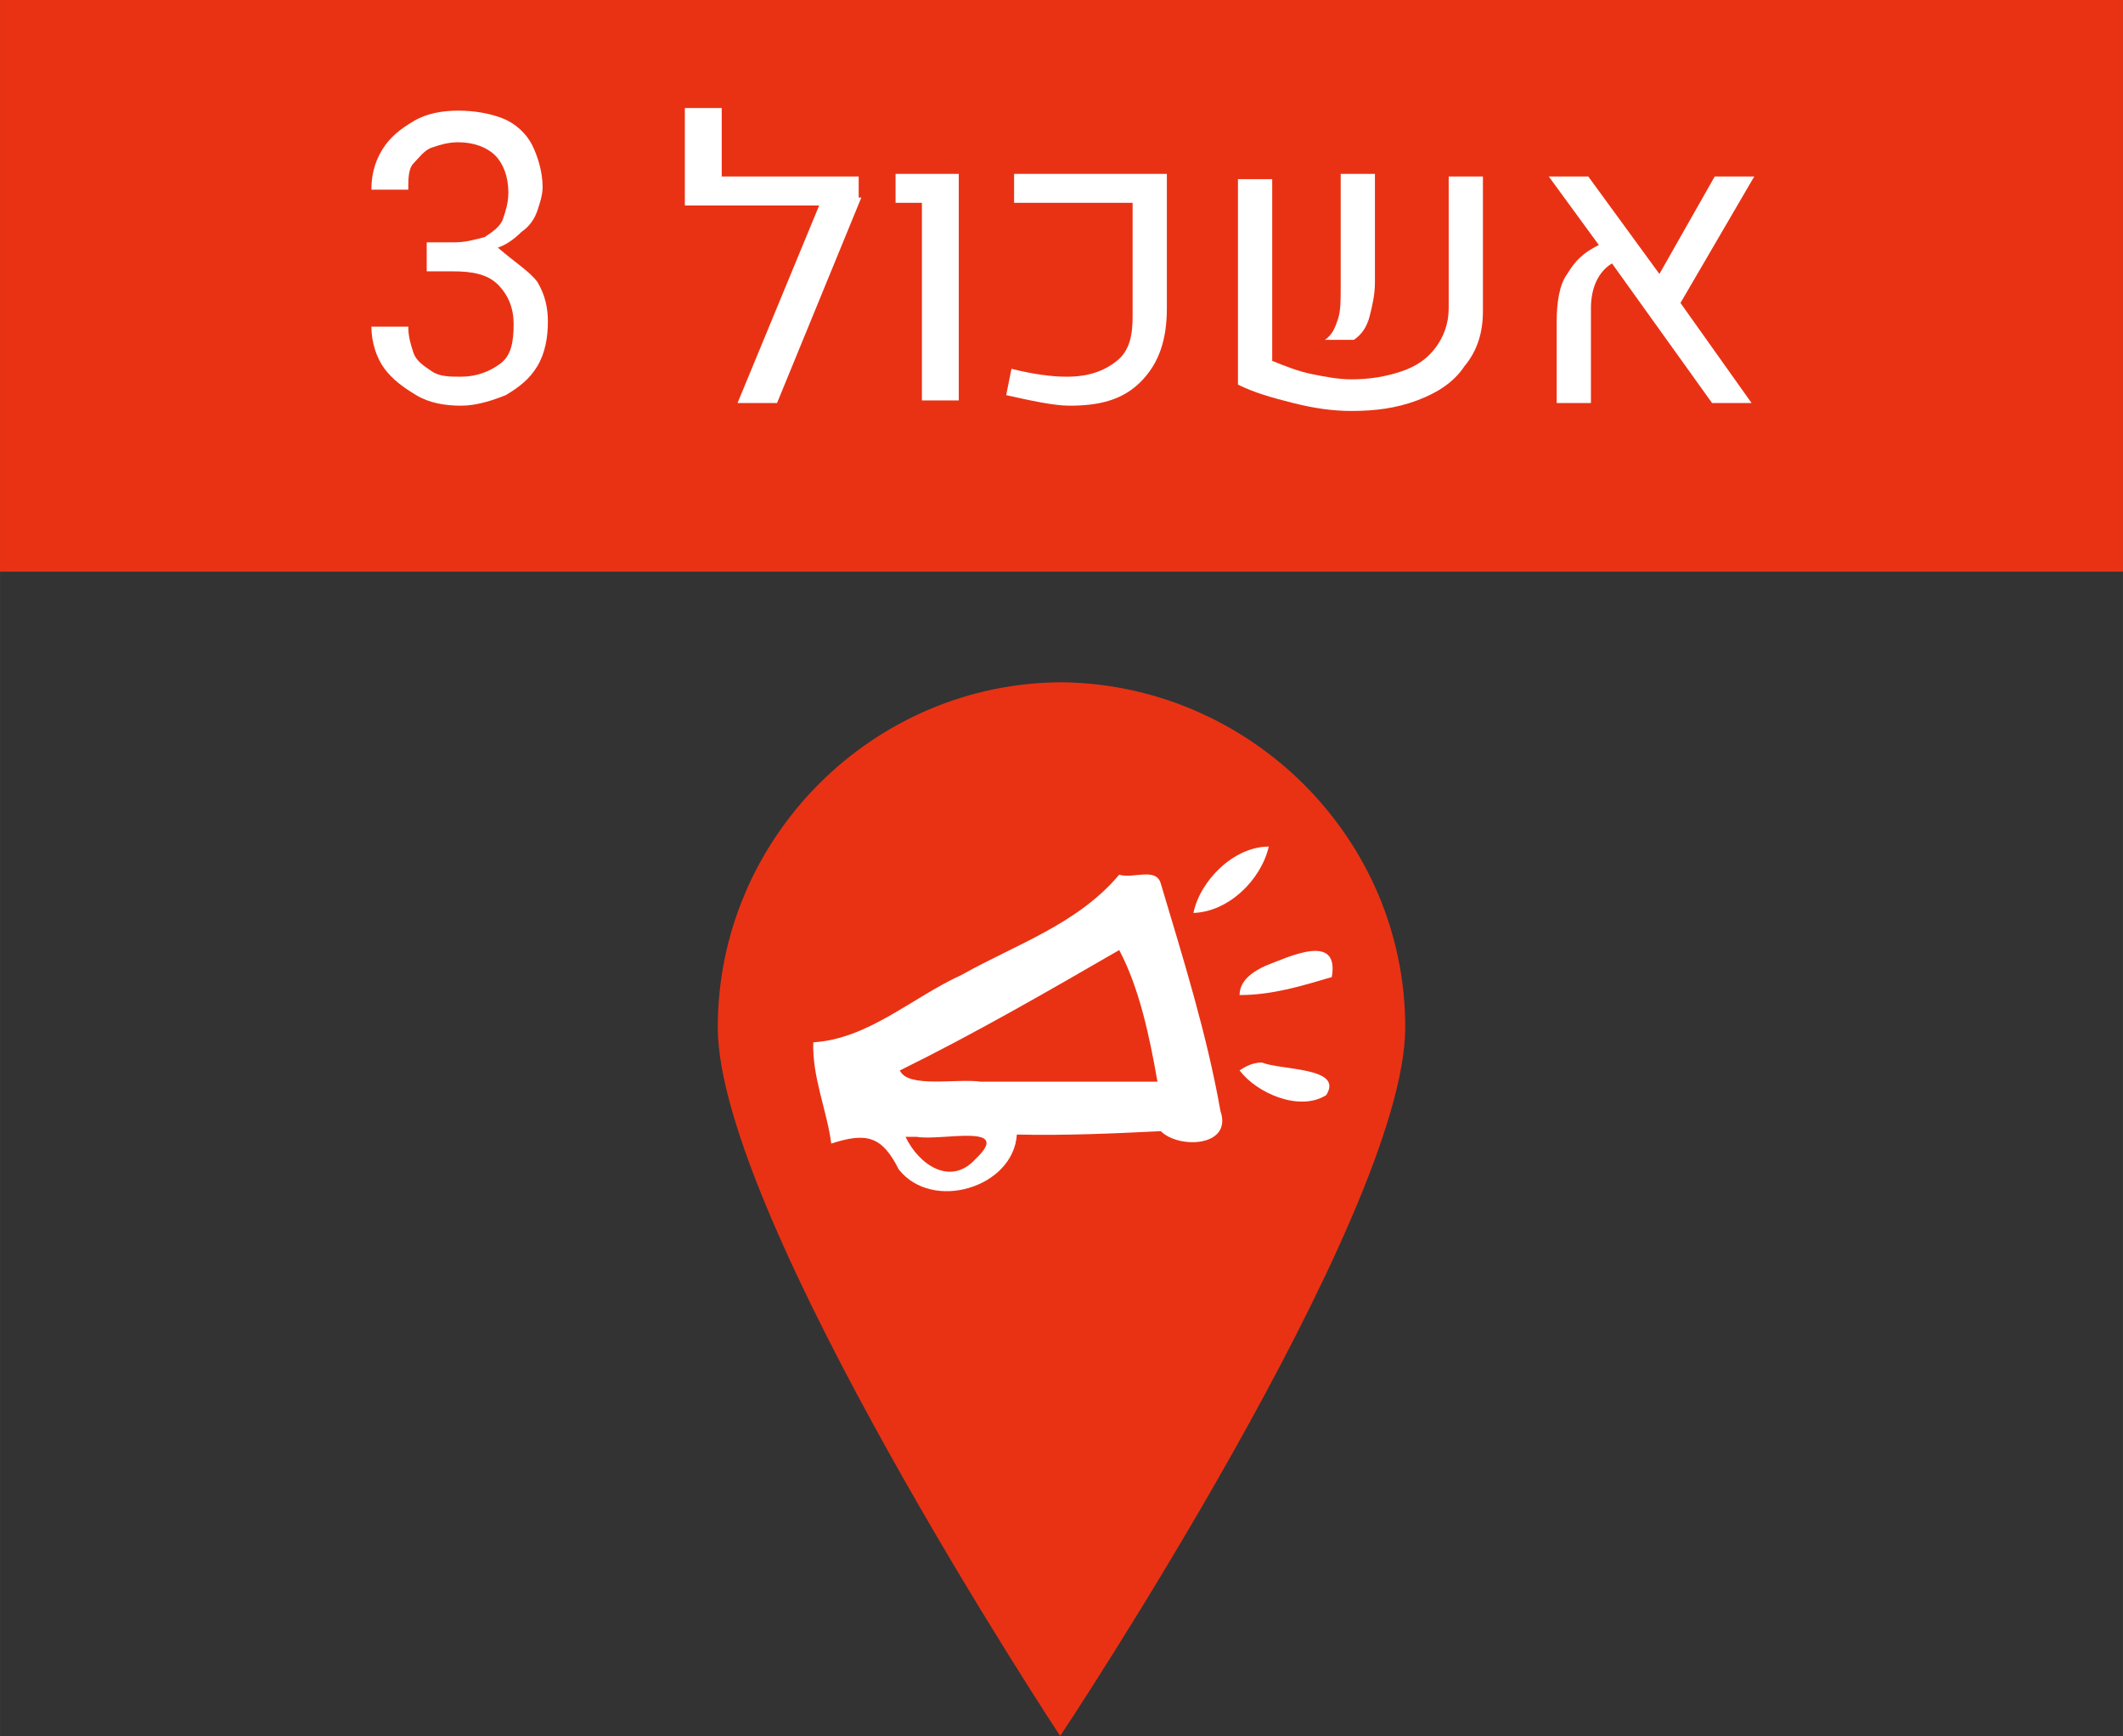 <?xml version="1.0" encoding="UTF-8" standalone="no"?>
<svg
   xmlns:dc="http://purl.org/dc/elements/1.1/"
   xmlns:cc="http://creativecommons.org/ns#"
   xmlns:rdf="http://www.w3.org/1999/02/22-rdf-syntax-ns#"
   xmlns:svg="http://www.w3.org/2000/svg"
   xmlns="http://www.w3.org/2000/svg"
   version="1.1"
   id="svg9061"
   viewBox="0 0 80.6 65.9"
   height="18.598mm"
   width="22.747mm">
  <rect x="0" y="0" width="80.6" height="65.9" fill="#333333" stroke="none"/>
  <defs
     id="defs9063" />
  <g
     transform="translate(-305.414,-350.841)"
     id="layer1">
    <path
       id="path457_2_"
       class="st8"
       d="m 358.764,389.841 c 0,7.2 -13.1,26.9 -13.1,26.9 0,0 -13,-19.7 -13,-26.9 0,-7.2 5.9,-13.1 13.1,-13.1 7.1,0.1 13,5.9 13,13.1"
       style="fill:#e93214;fill-opacity:1" />
    <path
       style="fill:#ffffff;enable-background:new"
       d="m 350.723,385.497 c 1.324,-0.043 2.562,-1.238 2.861,-2.519 -1.324,0 -2.605,1.281 -2.861,2.519 z m -2.818,-1.452 c -1.58,1.879 -3.929,2.648 -5.978,3.801 -1.879,0.854 -3.544,2.434 -5.637,2.562 -0.043,1.324 0.512,2.562 0.683,3.843 1.324,-0.427 1.922,-0.299 2.562,0.982 1.281,1.623 4.356,0.683 4.484,-1.324 1.879,0.043 3.715,-0.043 5.466,-0.128 0.683,0.683 2.733,0.598 2.263,-0.769 -0.512,-2.904 -1.409,-5.765 -2.263,-8.626 -0.171,-0.641 -1.068,-0.171 -1.58,-0.342 z"
       class="st49"
       id="path6-3-7_3_" />
    <path
       style="fill:#e93214;fill-opacity:1"
       d="m 347.905,386.906 c -2.733,1.58 -5.466,3.16 -8.327,4.569 0.299,0.683 2.135,0.299 3.075,0.427 2.221,0 4.484,0 6.704,0 -0.299,-1.708 -0.683,-3.544 -1.452,-4.996 z"
       class="st8"
       id="path8-6-3_3_" />
    <path
       style="fill:#ffffff;enable-background:new"
       d="m 352.474,388.614 c 1.238,0 2.349,-0.342 3.502,-0.683 0.299,-1.708 -1.623,-0.769 -2.519,-0.427 -0.47,0.214 -0.982,0.555 -0.982,1.11 m 0,2.861 c 0.641,0.854 2.263,1.58 3.288,0.939 0.683,-1.068 -1.708,-0.939 -2.434,-1.238 -0.342,0 -0.598,0.128 -0.854,0.299 l 0,0 z"
       class="st49"
       id="path10-3-4_3_" />
    <path
       style="fill:#e93214;fill-opacity:1"
       d="m 339.791,393.995 c 0.512,1.068 1.708,1.879 2.648,0.854 1.495,-1.409 -1.324,-0.683 -2.221,-0.854 -0.171,0 -0.299,0 -0.427,0 z"
       class="st8"
       id="path12-1-9_3_" />
    <rect
       id="rect323_2_"
       x="305.414"
       y="350.841"
       class="st8"
       width="80.6"
       height="21.7"
       style="fill:#e93214;fill-opacity:1" />
    <g
       id="g1191"
       transform="translate(150.814,-37.459)">
      <path
         class="st7"
         d="m 175,399 c 0.3,0.5 0.4,1 0.4,1.5 0,0.6 -0.1,1.2 -0.4,1.7 -0.3,0.5 -0.7,0.8 -1.2,1.1 -0.5,0.2 -1.1,0.4 -1.7,0.4 -0.6,0 -1.2,-0.1 -1.7,-0.4 -0.5,-0.3 -0.9,-0.6 -1.2,-1 -0.3,-0.4 -0.5,-1 -0.5,-1.6 l 1.4,0 c 0,0.4 0.1,0.7 0.2,1 0.1,0.3 0.4,0.5 0.7,0.7 0.3,0.2 0.7,0.2 1.1,0.2 0.6,0 1.1,-0.2 1.5,-0.5 0.4,-0.3 0.5,-0.8 0.5,-1.5 0,-0.6 -0.2,-1.1 -0.6,-1.5 -0.4,-0.4 -1,-0.5 -1.7,-0.5 l -1,0 0,-0.8 0,-0.3 1,0 c 0.5,0 0.8,-0.1 1.2,-0.2 0.3,-0.2 0.6,-0.4 0.7,-0.7 0.1,-0.3 0.2,-0.6 0.2,-1 0,-0.6 -0.2,-1.1 -0.5,-1.4 -0.3,-0.3 -0.8,-0.5 -1.4,-0.5 -0.4,0 -0.7,0.1 -1,0.2 -0.3,0.1 -0.5,0.4 -0.7,0.6 -0.2,0.2 -0.2,0.6 -0.2,1 l -1.4,0 c 0,-0.5 0.1,-1 0.4,-1.5 0.3,-0.5 0.7,-0.8 1.2,-1.1 0.5,-0.3 1.1,-0.4 1.7,-0.4 0.6,0 1.2,0.1 1.7,0.3 0.5,0.2 0.9,0.6 1.1,1 0.2,0.4 0.4,1 0.4,1.6 0,0.3 -0.1,0.6 -0.2,0.9 -0.1,0.3 -0.3,0.6 -0.6,0.8 -0.3,0.3 -0.6,0.5 -0.9,0.6 0.7,0.6 1.2,0.9 1.5,1.3 z"
         id="path1193"
         style="fill:#ffffff" />
      <path
         class="st7"
         d="m 187.3,395.8 -3.2,7.8 -1.5,0 3.1,-7.5 -5.1,0 0,-3.7 1.4,0 0,2.6 5.2,0 0,0.8 z"
         id="path1195"
         style="fill:#ffffff" />
      <path
         class="st7"
         d="m 189.6,396 -1,0 0,-1.1 2.4,0 0,8.6 -1.4,0 0,-7.5 z"
         id="path1197"
         style="fill:#ffffff" />
      <path
         class="st7"
         d="m 192.8,403.3 0.2,-1 c 0.8,0.2 1.5,0.3 2.1,0.3 0.8,0 1.4,-0.2 1.9,-0.6 0.5,-0.4 0.6,-1 0.6,-1.7 l 0,-4.3 -4.5,0 0,-1.1 5.8,0 0,5.1 c 0,1.2 -0.3,2.1 -1,2.8 -0.7,0.7 -1.6,0.9 -2.7,0.9 -0.6,0 -1.5,-0.2 -2.4,-0.4 z"
         id="path1199"
         style="fill:#ffffff" />
      <path
         class="st7"
         d="m 202.9,402 c 0.5,0.2 1,0.4 1.5,0.5 0.5,0.1 1,0.2 1.5,0.2 0.7,0 1.3,-0.1 1.9,-0.3 0.6,-0.2 1,-0.5 1.3,-0.9 0.3,-0.4 0.5,-0.9 0.5,-1.5 l 0,-5 1.3,0 0,5.1 c 0,0.8 -0.2,1.5 -0.7,2.1 -0.4,0.6 -1,1 -1.8,1.3 -0.8,0.3 -1.6,0.4 -2.5,0.4 -0.7,0 -1.4,-0.1 -2.2,-0.3 -0.8,-0.2 -1.5,-0.4 -2.1,-0.7 l 0,-7.8 1.3,0 0,6.9 z m 2.5,-1.6 c 0.1,-0.3 0.1,-0.7 0.1,-1.2 l 0,-4.3 1.3,0 0,4.1 c 0,0.5 -0.1,0.9 -0.2,1.3 -0.1,0.4 -0.3,0.7 -0.6,0.9 l -1.1,0 c 0.3,-0.2 0.4,-0.5 0.5,-0.8 z"
         id="path1201"
         style="fill:#ffffff" />
      <path
         class="st7"
         d="m 218.4,399.8 2.7,3.8 -1.5,0 -3.8,-5.3 c -0.5,0.3 -0.8,0.9 -0.8,1.7 l 0,3.6 -1.3,0 0,-3.1 c 0,-0.7 0.1,-1.4 0.4,-1.8 0.3,-0.5 0.6,-0.8 1.2,-1.1 l -1.9,-2.6 1.5,0 2.7,3.7 2.1,-3.7 1.5,0 -2.8,4.8 z"
         id="path1203"
         style="fill:#ffffff" />
    </g>
  </g>
</svg>
